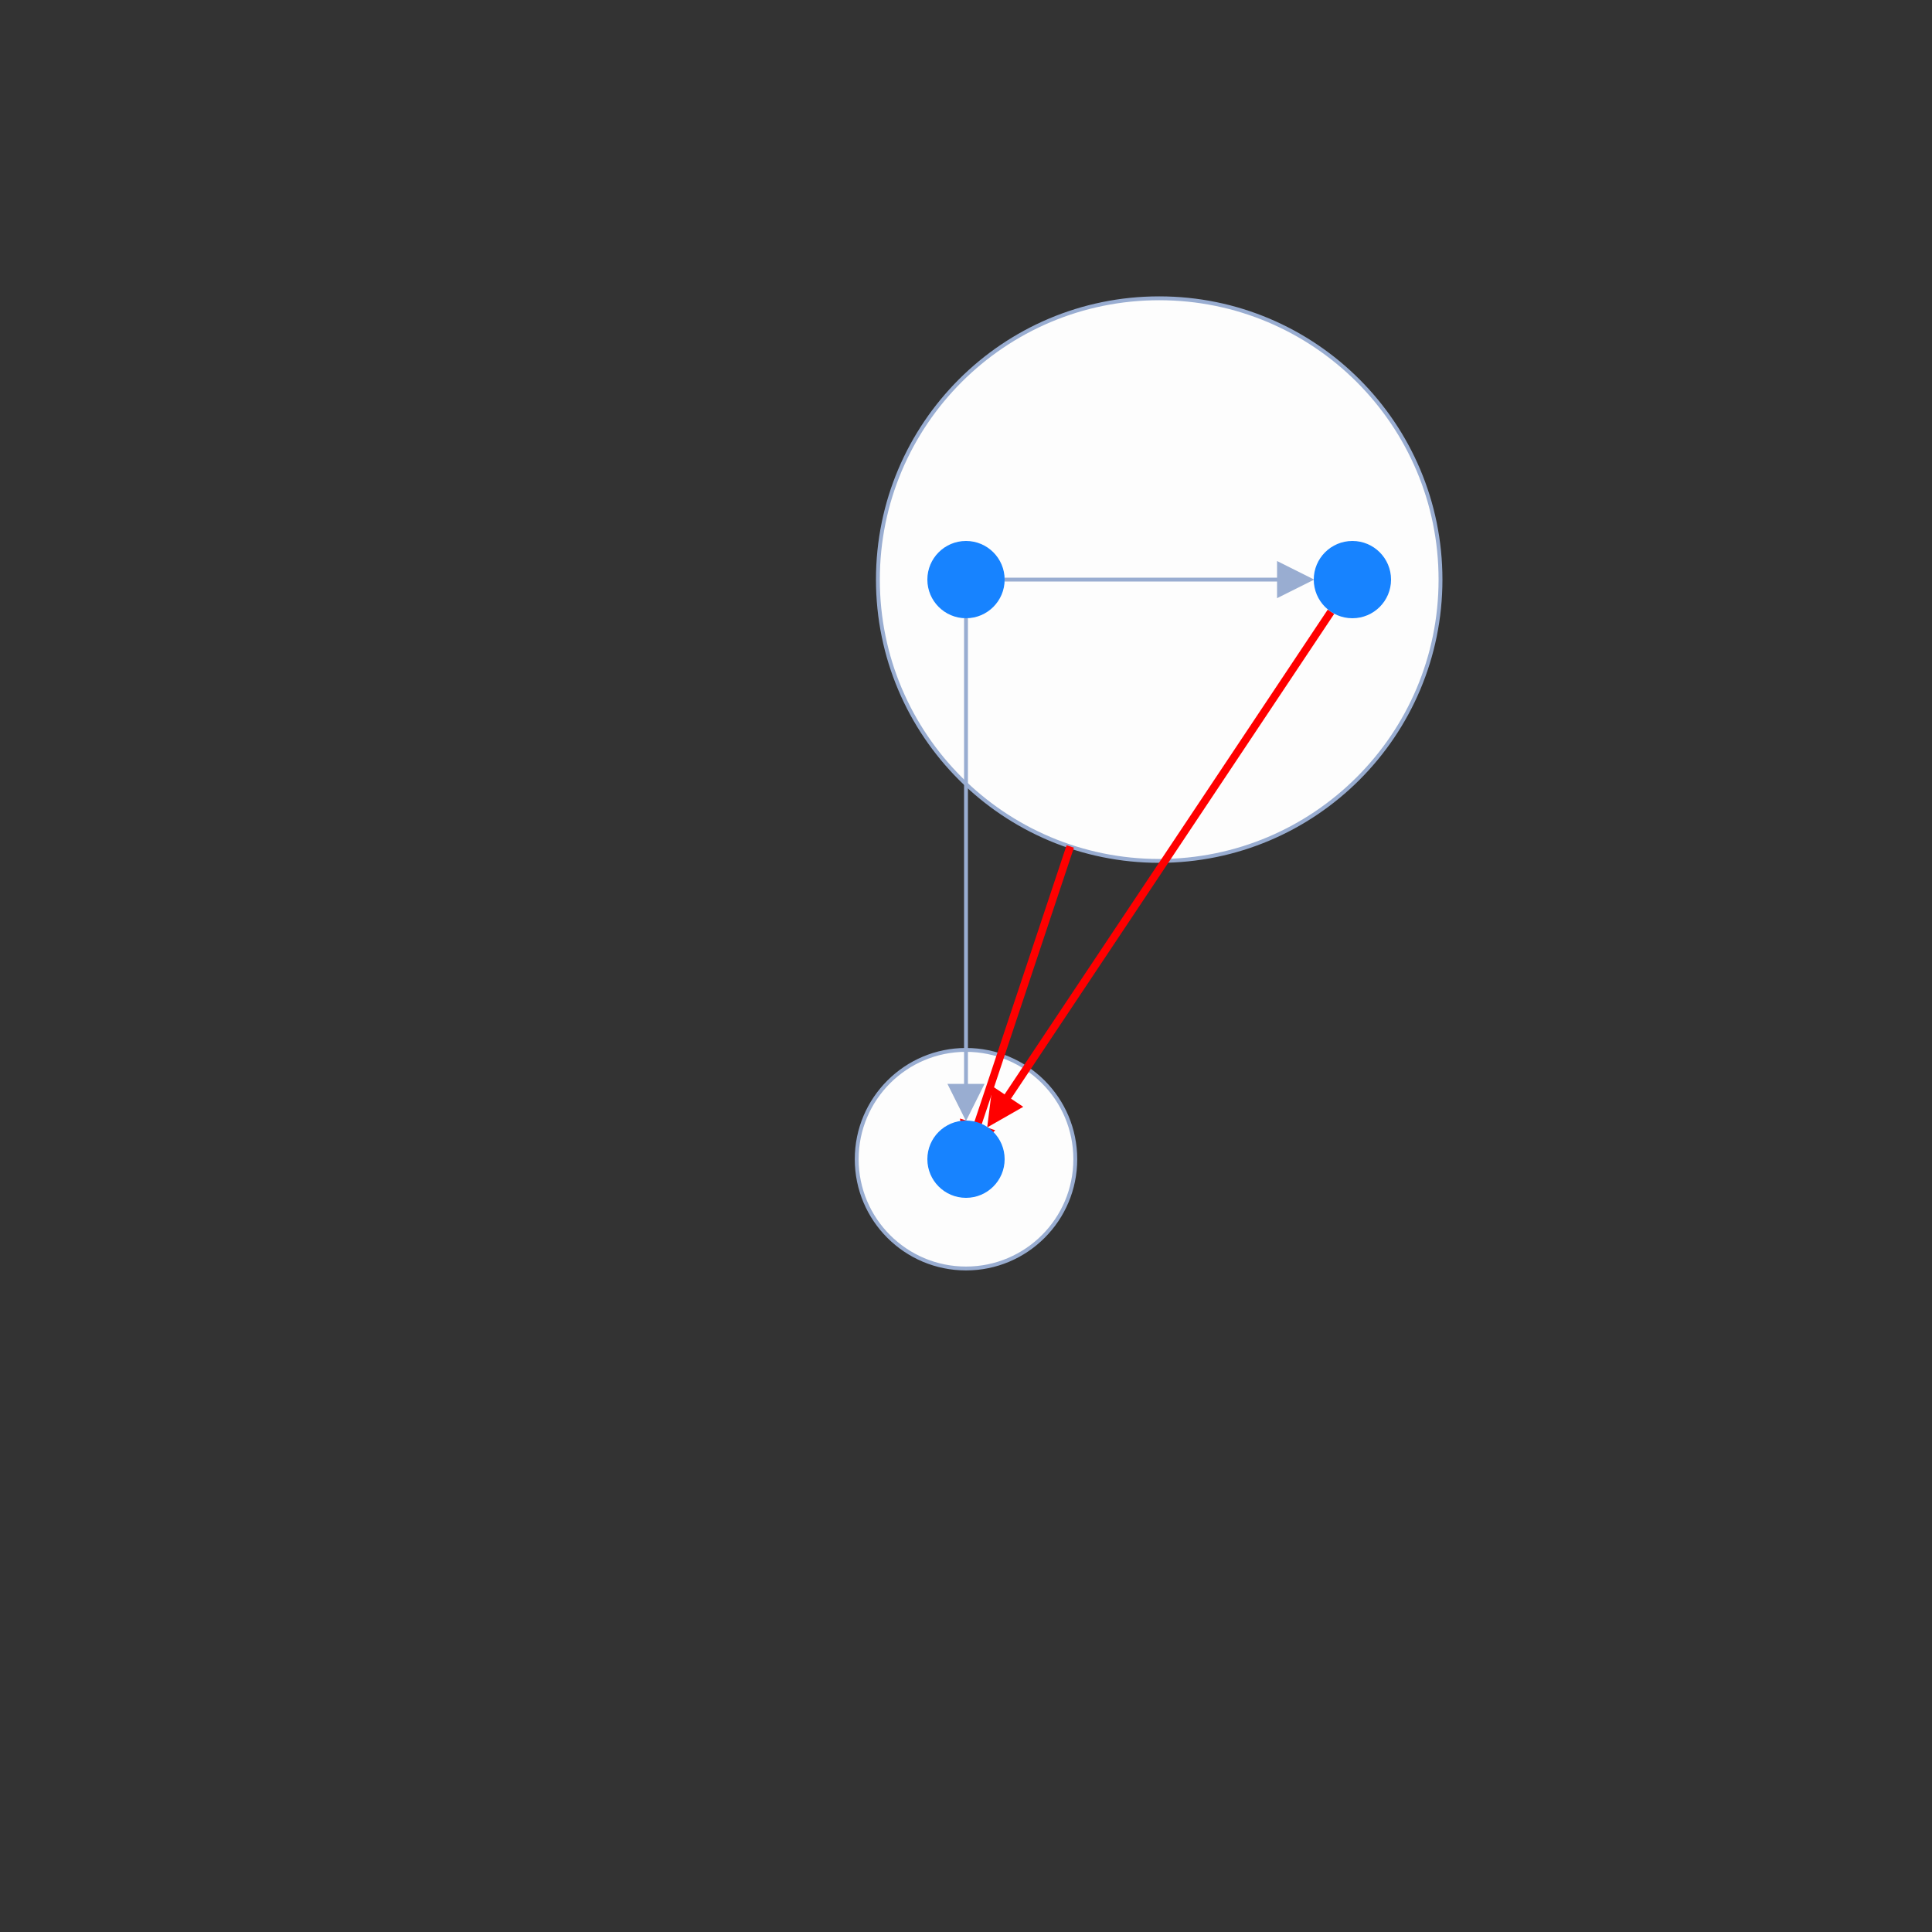 <svg xmlns="http://www.w3.org/2000/svg" width="500" height="500" style="background: transparent; position: absolute; outline: none;" color-interpolation-filters="sRGB" tabindex="1">
  <rect width="100%" height="100%" fill="#333333" stroke="none"/>
  <defs/>
  <g transform="matrix(1,0,0,1,0,0)">
    <g fill="none" transform="matrix(1,0,0,1,0,0)">
      <g fill="none" transform="matrix(1,0,0,1,0,0)">
        <g fill="none" transform="matrix(1,0,0,1,300,150)">
          <g transform="matrix(1,0,0,1,0,0)">
            <circle fill="rgba(253,253,253,1)" transform="translate(-72.801,-72.801)" cx="72.801" cy="72.801" stroke-dasharray="0,0" stroke-width="1" stroke="rgba(153,173,209,1)" r="72.801"/>
          </g>
        </g>
        <g fill="none" transform="matrix(1,0,0,1,250,300)">
          <g transform="matrix(1,0,0,1,0,0)">
            <circle fill="rgba(253,253,253,1)" transform="translate(-28.284,-28.284)" cx="28.284" cy="28.284" stroke-dasharray="0,0" stroke-width="1" stroke="rgba(153,173,209,1)" r="28.284"/>
          </g>
        </g>
      </g>
      <g fill="none" transform="matrix(1,0,0,1,0,0)">
        <g fill="none" marker-start="false" marker-end="true" transform="matrix(1,0,0,1,0,0)">
          <g fill="none" marker-start="false" marker-end="true" stroke="transparent" stroke-width="3"/>
          <g transform="matrix(1,0,0,1,260,150)">
            <path fill="none" d="M 0,0 L 75,6.123233995736766e-16" stroke-width="1" stroke="rgba(153,173,209,1)"/>
            <path fill="none" d="M 0,0 L 75,6.123233995736766e-16" stroke-width="3" stroke="transparent"/>
            <g transform="matrix(-1,0,-0,-1,75,0)">
              <path fill="rgba(153,173,209,1)" d="M 0,4 L 8,0 L 8,8 Z" transform="translate(-4,-4)" stroke-width="1" stroke="rgba(153,173,209,1)" width="8" height="8" stroke-dasharray="0,0"/>
              <path fill="transparent" d="M 0,4 L 8,0 L 8,8 Z" transform="translate(-4,-4)" stroke-width="3" stroke="transparent" width="8" height="8" stroke-dasharray="0,0"/>
            </g>
          </g>
        </g>
        <g fill="none" marker-start="false" marker-end="true" transform="matrix(1,0,0,1,0,0)">
          <g fill="none" marker-start="false" marker-end="true" stroke="transparent" stroke-width="3"/>
          <g transform="matrix(1,0,0,1,250,160)">
            <path fill="none" d="M 0,0 L 3.061616997868383e-16,125" stroke-width="1" stroke="rgba(153,173,209,1)"/>
            <path fill="none" d="M 0,0 L 3.061616997868383e-16,125" stroke-width="3" stroke="transparent"/>
            <g transform="matrix(0,-1,1,0,0,125)">
              <path fill="rgba(153,173,209,1)" d="M 0,4 L 8,0 L 8,8 Z" transform="translate(-4,-4)" stroke-width="1" stroke="rgba(153,173,209,1)" width="8" height="8" stroke-dasharray="0,0"/>
              <path fill="transparent" d="M 0,4 L 8,0 L 8,8 Z" transform="translate(-4,-4)" stroke-width="3" stroke="transparent" width="8" height="8" stroke-dasharray="0,0"/>
            </g>
          </g>
        </g>
        <g fill="none" marker-start="false" marker-end="true" transform="matrix(1,0,0,1,0,0)">
          <g fill="none" marker-start="false" marker-end="true" stroke="transparent" stroke-width="4"/>
          <g transform="matrix(1,0,0,1,255.547,158.32)">
            <path fill="none" d="M 88.906,0 L 2.774,129.199" stroke-width="2" stroke="rgba(255,0,0,1)"/>
            <path fill="none" d="M 88.906,0 L 2.774,129.199" stroke-width="4" stroke="transparent"/>
            <g transform="matrix(0.555,-0.832,0.832,0.555,2.774,129.199)">
              <path fill="rgba(255,0,0,1)" d="M 0,4 L 8,0 L 8,8 Z" transform="translate(-4,-4)" stroke-width="1" stroke="rgba(255,0,0,1)" width="8" height="8" stroke-dasharray="0,0"/>
              <path fill="transparent" d="M 0,4 L 8,0 L 8,8 Z" transform="translate(-4,-4)" stroke-width="3" stroke="transparent" width="8" height="8" stroke-dasharray="0,0"/>
            </g>
          </g>
        </g>
        <g fill="none" marker-start="false" marker-end="true" transform="matrix(1,0,0,1,0,0)">
          <g fill="none" marker-start="false" marker-end="true" stroke="transparent" stroke-width="4"/>
          <g transform="matrix(1,0,0,1,250,219.065)">
            <path fill="none" d="M 26.978,0 L 1.581,76.191" stroke-width="2" stroke="rgba(255,0,0,1)"/>
            <path fill="none" d="M 26.978,0 L 1.581,76.191" stroke-width="4" stroke="transparent"/>
            <g transform="matrix(0.316,-0.949,0.949,0.316,1.581,76.191)">
              <path fill="rgba(255,0,0,1)" d="M 0,4 L 8,0 L 8,8 Z" transform="translate(-4,-4)" stroke-width="1" stroke="rgba(255,0,0,1)" width="8" height="8" stroke-dasharray="0,0"/>
              <path fill="transparent" d="M 0,4 L 8,0 L 8,8 Z" transform="translate(-4,-4)" stroke-width="3" stroke="transparent" width="8" height="8" stroke-dasharray="0,0"/>
            </g>
          </g>
        </g>
      </g>
      <g fill="none" transform="matrix(1,0,0,1,0,0)">
        <g fill="none" transform="matrix(1,0,0,1,250,150)">
          <g transform="matrix(1,0,0,1,0,0)">
            <circle fill="rgba(23,131,255,1)" transform="translate(-10,-10)" cx="10" cy="10" stroke-width="0" stroke="rgba(0,0,0,1)" r="10"/>
          </g>
        </g>
        <g fill="none" transform="matrix(1,0,0,1,350,150)">
          <g transform="matrix(1,0,0,1,0,0)">
            <circle fill="rgba(23,131,255,1)" transform="translate(-10,-10)" cx="10" cy="10" stroke-width="0" stroke="rgba(0,0,0,1)" r="10"/>
          </g>
        </g>
        <g fill="none" transform="matrix(1,0,0,1,250,300)">
          <g transform="matrix(1,0,0,1,0,0)">
            <circle fill="rgba(23,131,255,1)" transform="translate(-10,-10)" cx="10" cy="10" stroke-width="0" stroke="rgba(0,0,0,1)" r="10"/>
          </g>
        </g>
      </g>
    </g>
  </g>
</svg>